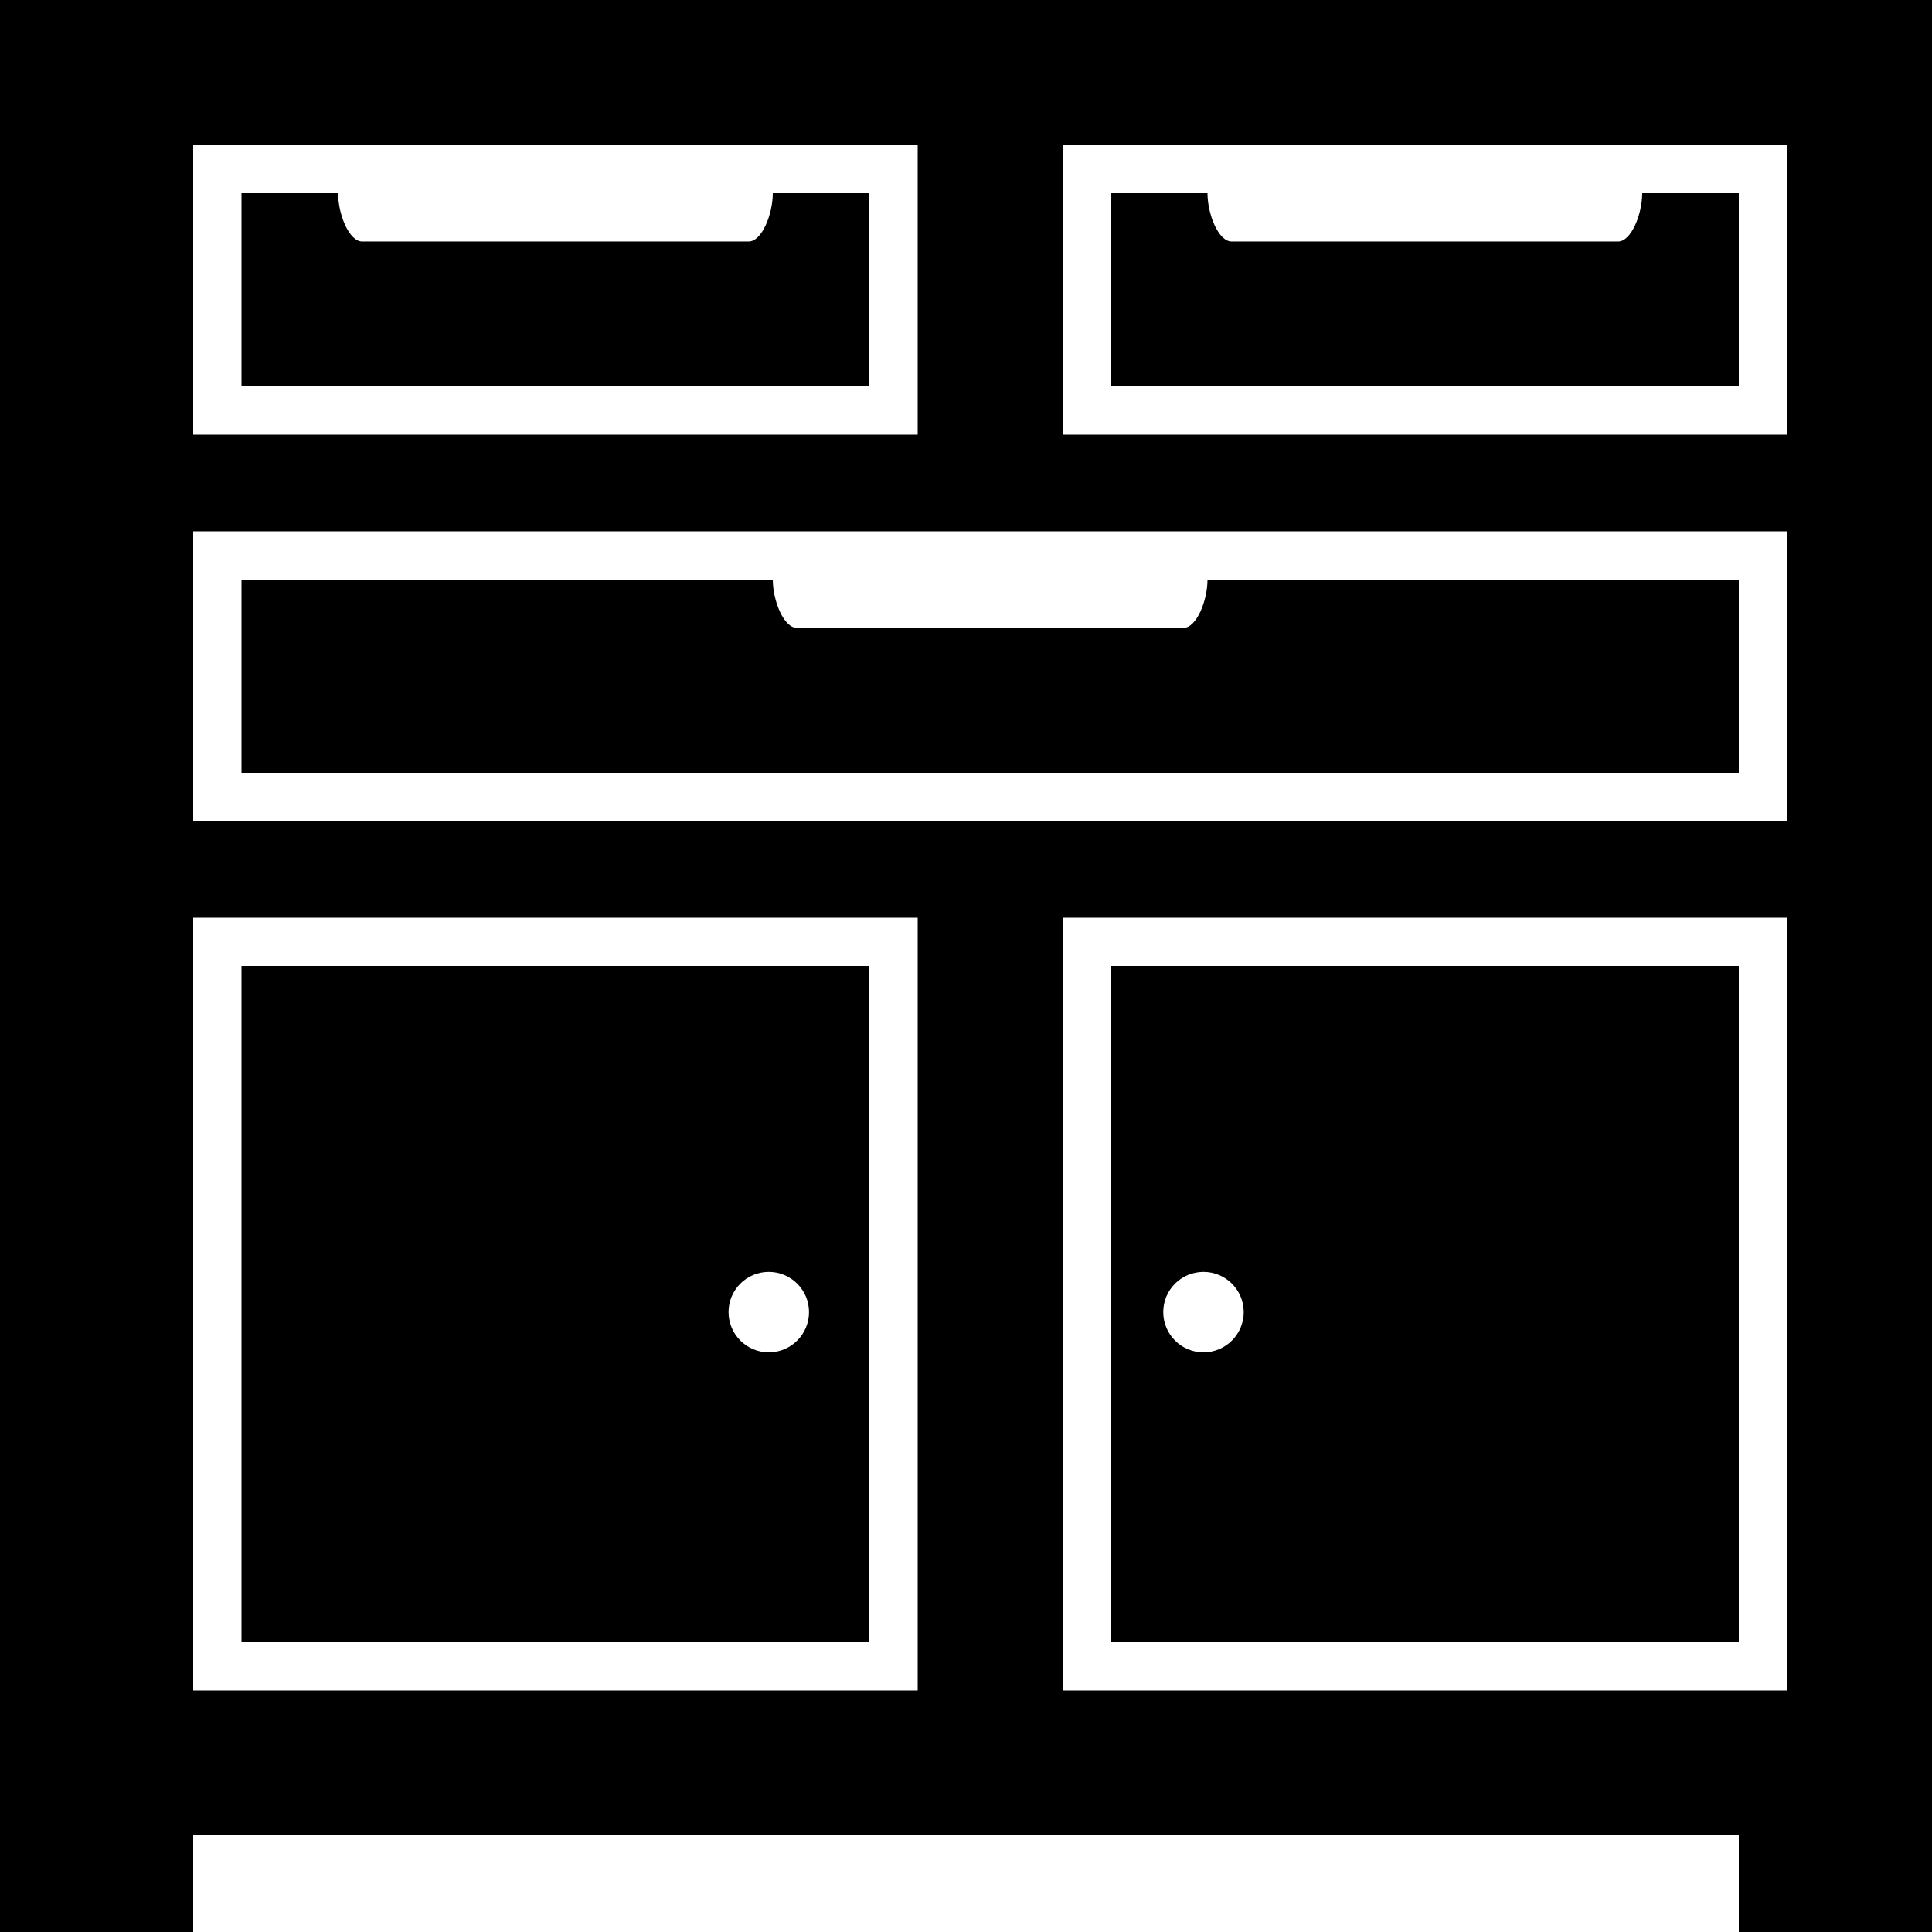 <?xml version="1.0" encoding="iso-8859-1"?>
<!-- Generator: Adobe Illustrator 16.0.0, SVG Export Plug-In . SVG Version: 6.00 Build 0)  -->
<!DOCTYPE svg PUBLIC "-//W3C//DTD SVG 1.1//EN" "http://www.w3.org/Graphics/SVG/1.1/DTD/svg11.dtd">
<svg version="1.1" id="Capa_1" xmlns="http://www.w3.org/2000/svg" xmlns:xlink="http://www.w3.org/1999/xlink" x="0px" y="0px"
	 width="382.5px" height="382.5px" viewBox="0 0 382.5 382.5" style="enable-background:new 0 0 382.5 382.5;" xml:space="preserve"
	>
<g>
	<g>
		<path d="M47.812,325.125h124.312V191.25H47.812V325.125z M152.206,251.81c4.399,0,7.966,3.566,7.966,7.965
			c0,4.399-3.567,7.966-7.966,7.966c-4.398,0-7.965-3.566-7.965-7.966C144.231,255.376,147.798,251.81,152.206,251.81z"/>
		<path d="M0,344.25v19.125V382.5h38.25v-19.125h306V382.5h38.25v-19.125V344.25V0H0V344.25z M210.375,334.688v-153h143.438v153
			H210.375z M210.375,28.688h33.469h76.5h33.469v57.375H210.375V28.688z M38.25,28.688h33.469h76.5h33.469v57.375H38.25V28.688z
			 M38.25,105.188h119.531h76.5h119.531v57.375H38.25V105.188z M38.25,181.688h143.438v153H38.25V181.688z"/>
		<path d="M320.344,47.812h-76.5c-2.64,0-4.781-5.441-4.781-9.562h-19.125V76.5H344.25V38.25h-19.125
			C325.125,42.372,322.983,47.812,320.344,47.812z"/>
		<path d="M148.219,47.812h-76.5c-2.639,0-4.781-5.441-4.781-9.562H47.812V76.5h124.312V38.25H153
			C153,42.372,150.858,47.812,148.219,47.812z"/>
		<path d="M219.938,325.125H344.25V191.25H219.938V325.125z M238.269,251.81c4.399,0,7.966,3.566,7.966,7.965
			c0,4.399-3.566,7.966-7.966,7.966c-4.398,0-7.965-3.566-7.965-7.966C230.294,255.376,233.86,251.81,238.269,251.81z"/>
		<path d="M234.281,124.312h-76.5c-2.639,0-4.781-5.441-4.781-9.562H47.812V153H344.25v-38.25H239.062
			C239.062,118.872,236.921,124.312,234.281,124.312z"/>
	</g>
</g>
<g>
</g>
<g>
</g>
<g>
</g>
<g>
</g>
<g>
</g>
<g>
</g>
<g>
</g>
<g>
</g>
<g>
</g>
<g>
</g>
<g>
</g>
<g>
</g>
<g>
</g>
<g>
</g>
<g>
</g>
</svg>
